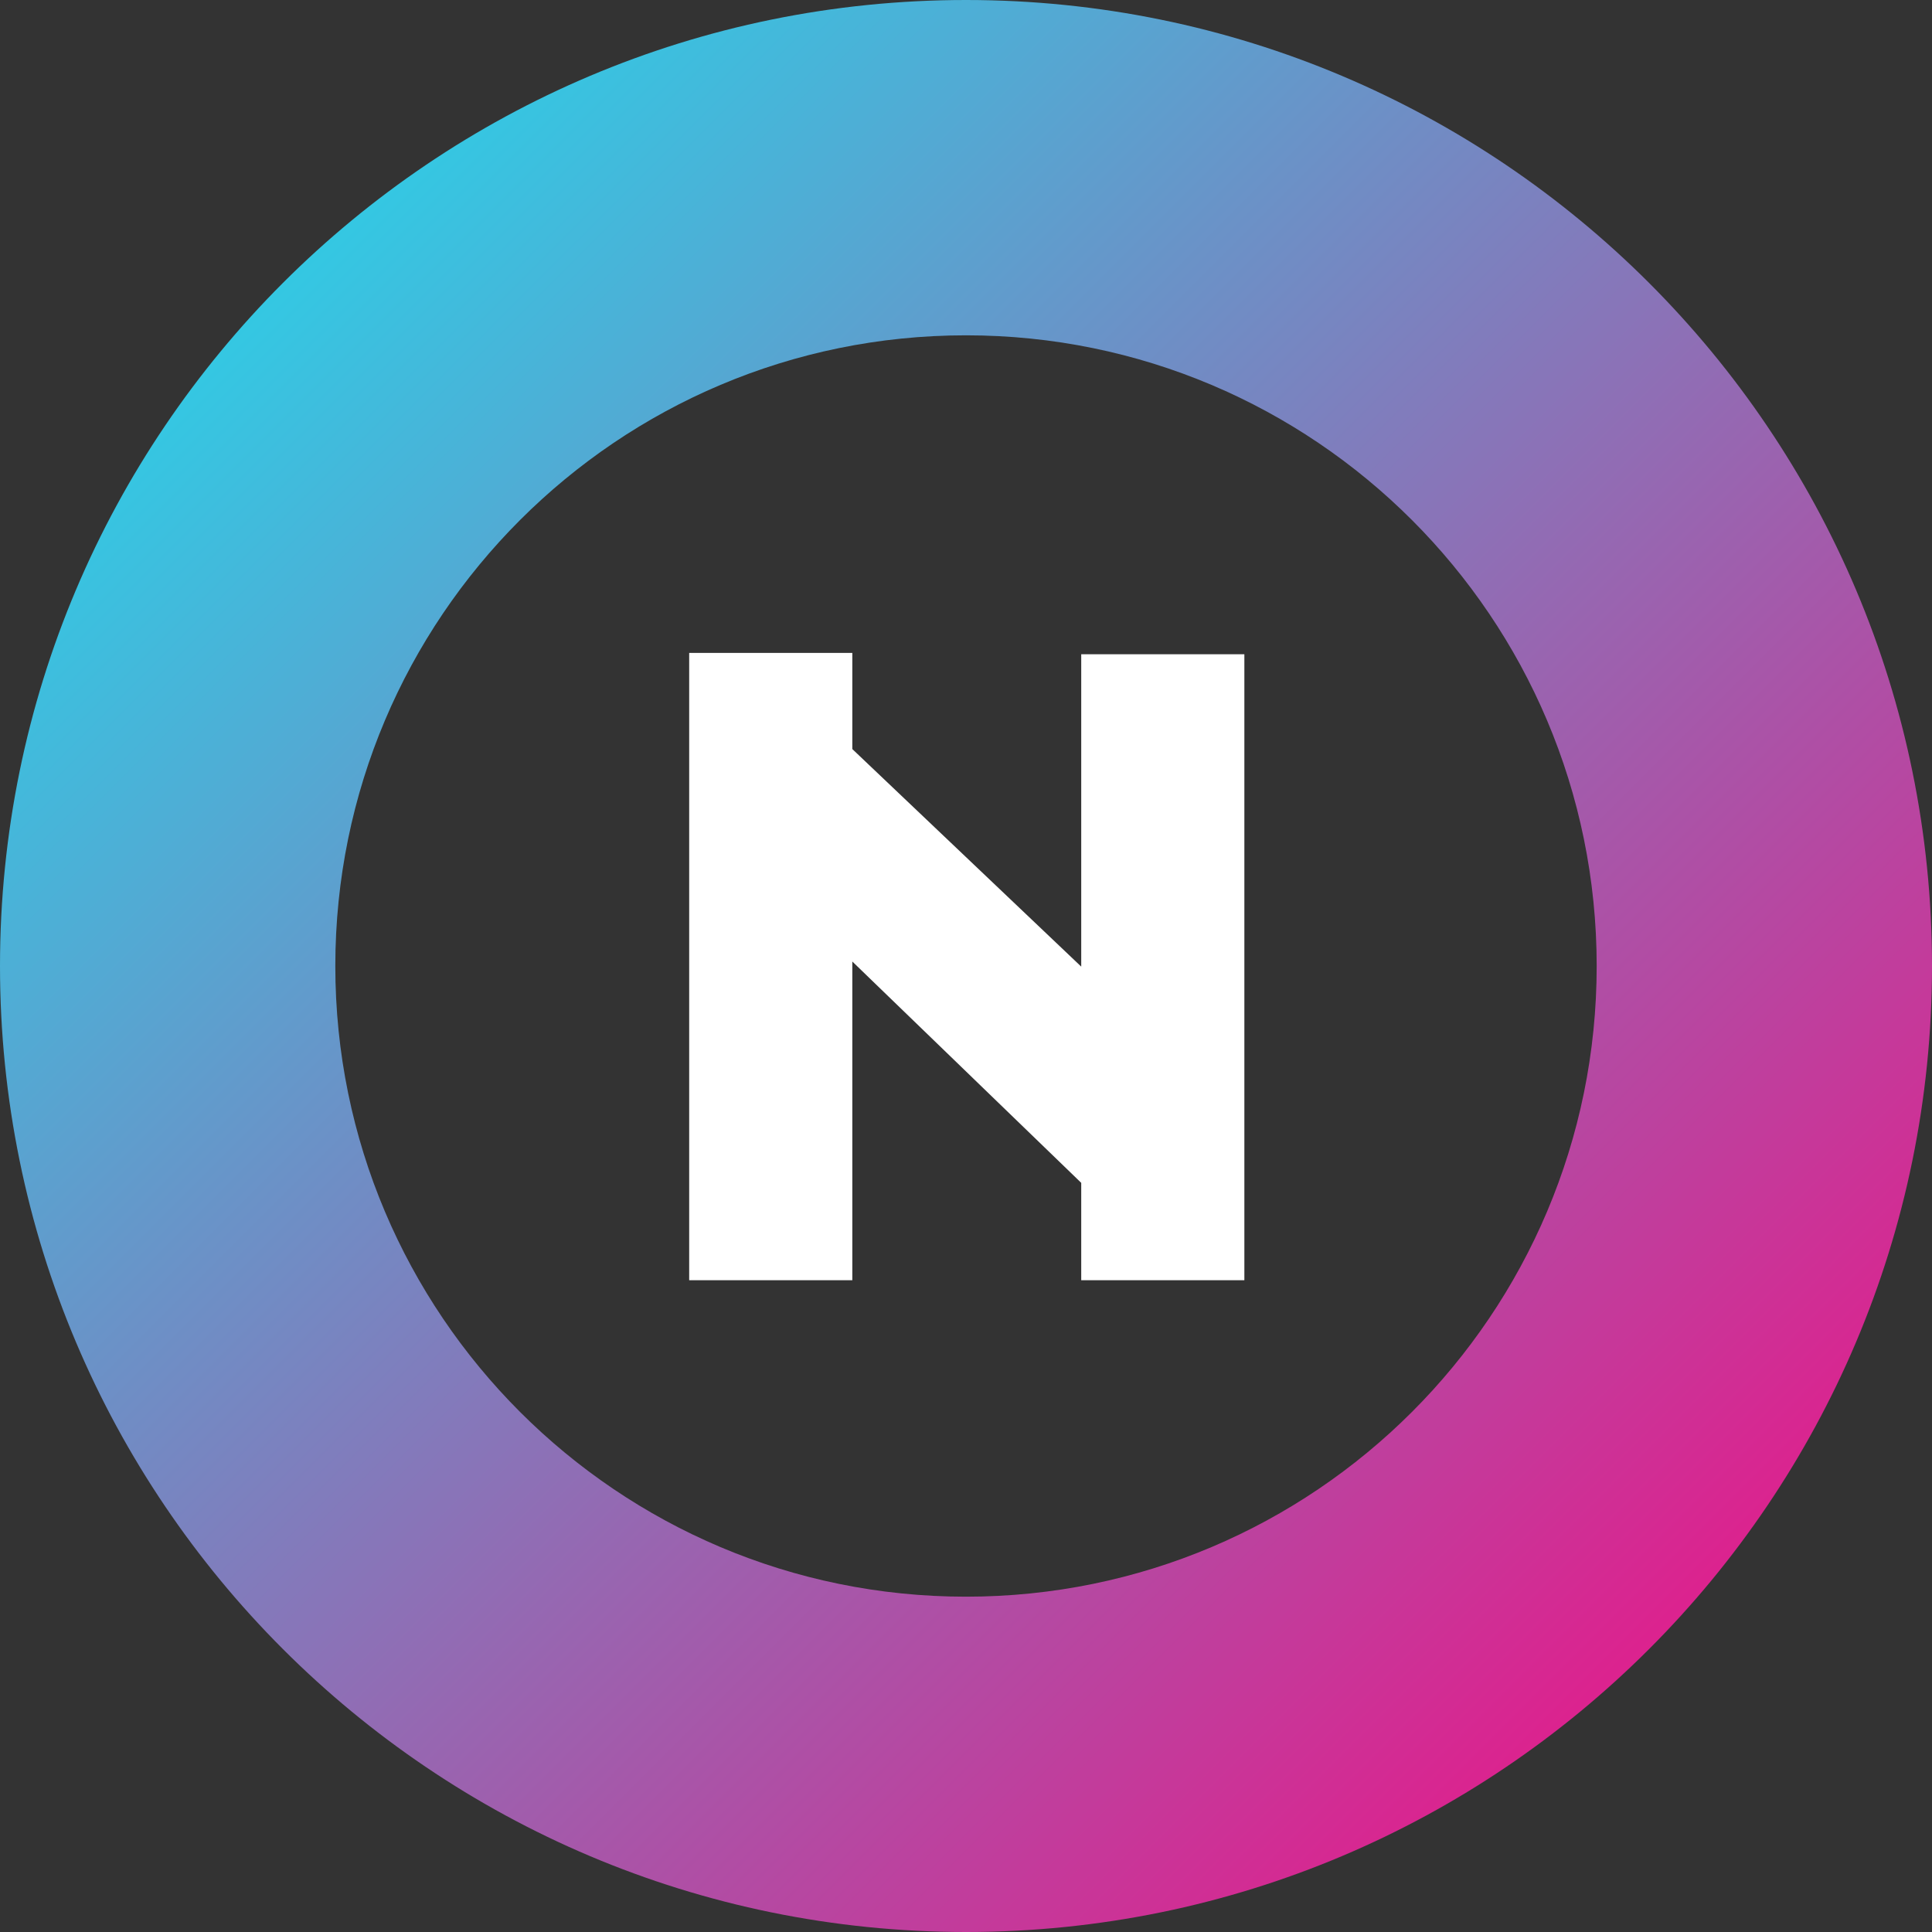 <svg width="25" height="25" viewBox="0 0 25 25" fill="none" xmlns="http://www.w3.org/2000/svg">
<rect x="0" y="0" width="25" height="25" fill="#333333" stroke="none"/>
<path fill-rule="evenodd" clip-rule="evenodd" d="M12.5 20.661C17.007 20.661 20.661 17.007 20.661 12.5C20.661 7.993 17.007 4.339 12.5 4.339C7.993 4.339 4.339 7.993 4.339 12.5C4.339 17.007 7.993 20.661 12.5 20.661ZM12.5 25C19.404 25 25 19.404 25 12.5C25 5.596 19.404 0 12.5 0C5.596 0 0 5.596 0 12.5C0 19.404 5.596 25 12.5 25Z" fill="url(#paint0_linear_3908_10405)"/>
<path d="M13.991 8.466V12.508L11.029 9.693V8.449H8.918V8.466V16.549V16.566H11.029V16.549V13.457V12.442L13.991 15.306V16.566H16.102V13.473V11.558V8.466H13.991Z" fill="white"/>
<defs>
<linearGradient id="paint0_linear_3908_10405" x1="0" y1="0" x2="25" y2="25" gradientUnits="userSpaceOnUse">
<stop stop-color="#11EAF4"/>
<stop offset="1" stop-color="#FF007D"/>
</linearGradient>
</defs>
</svg>
